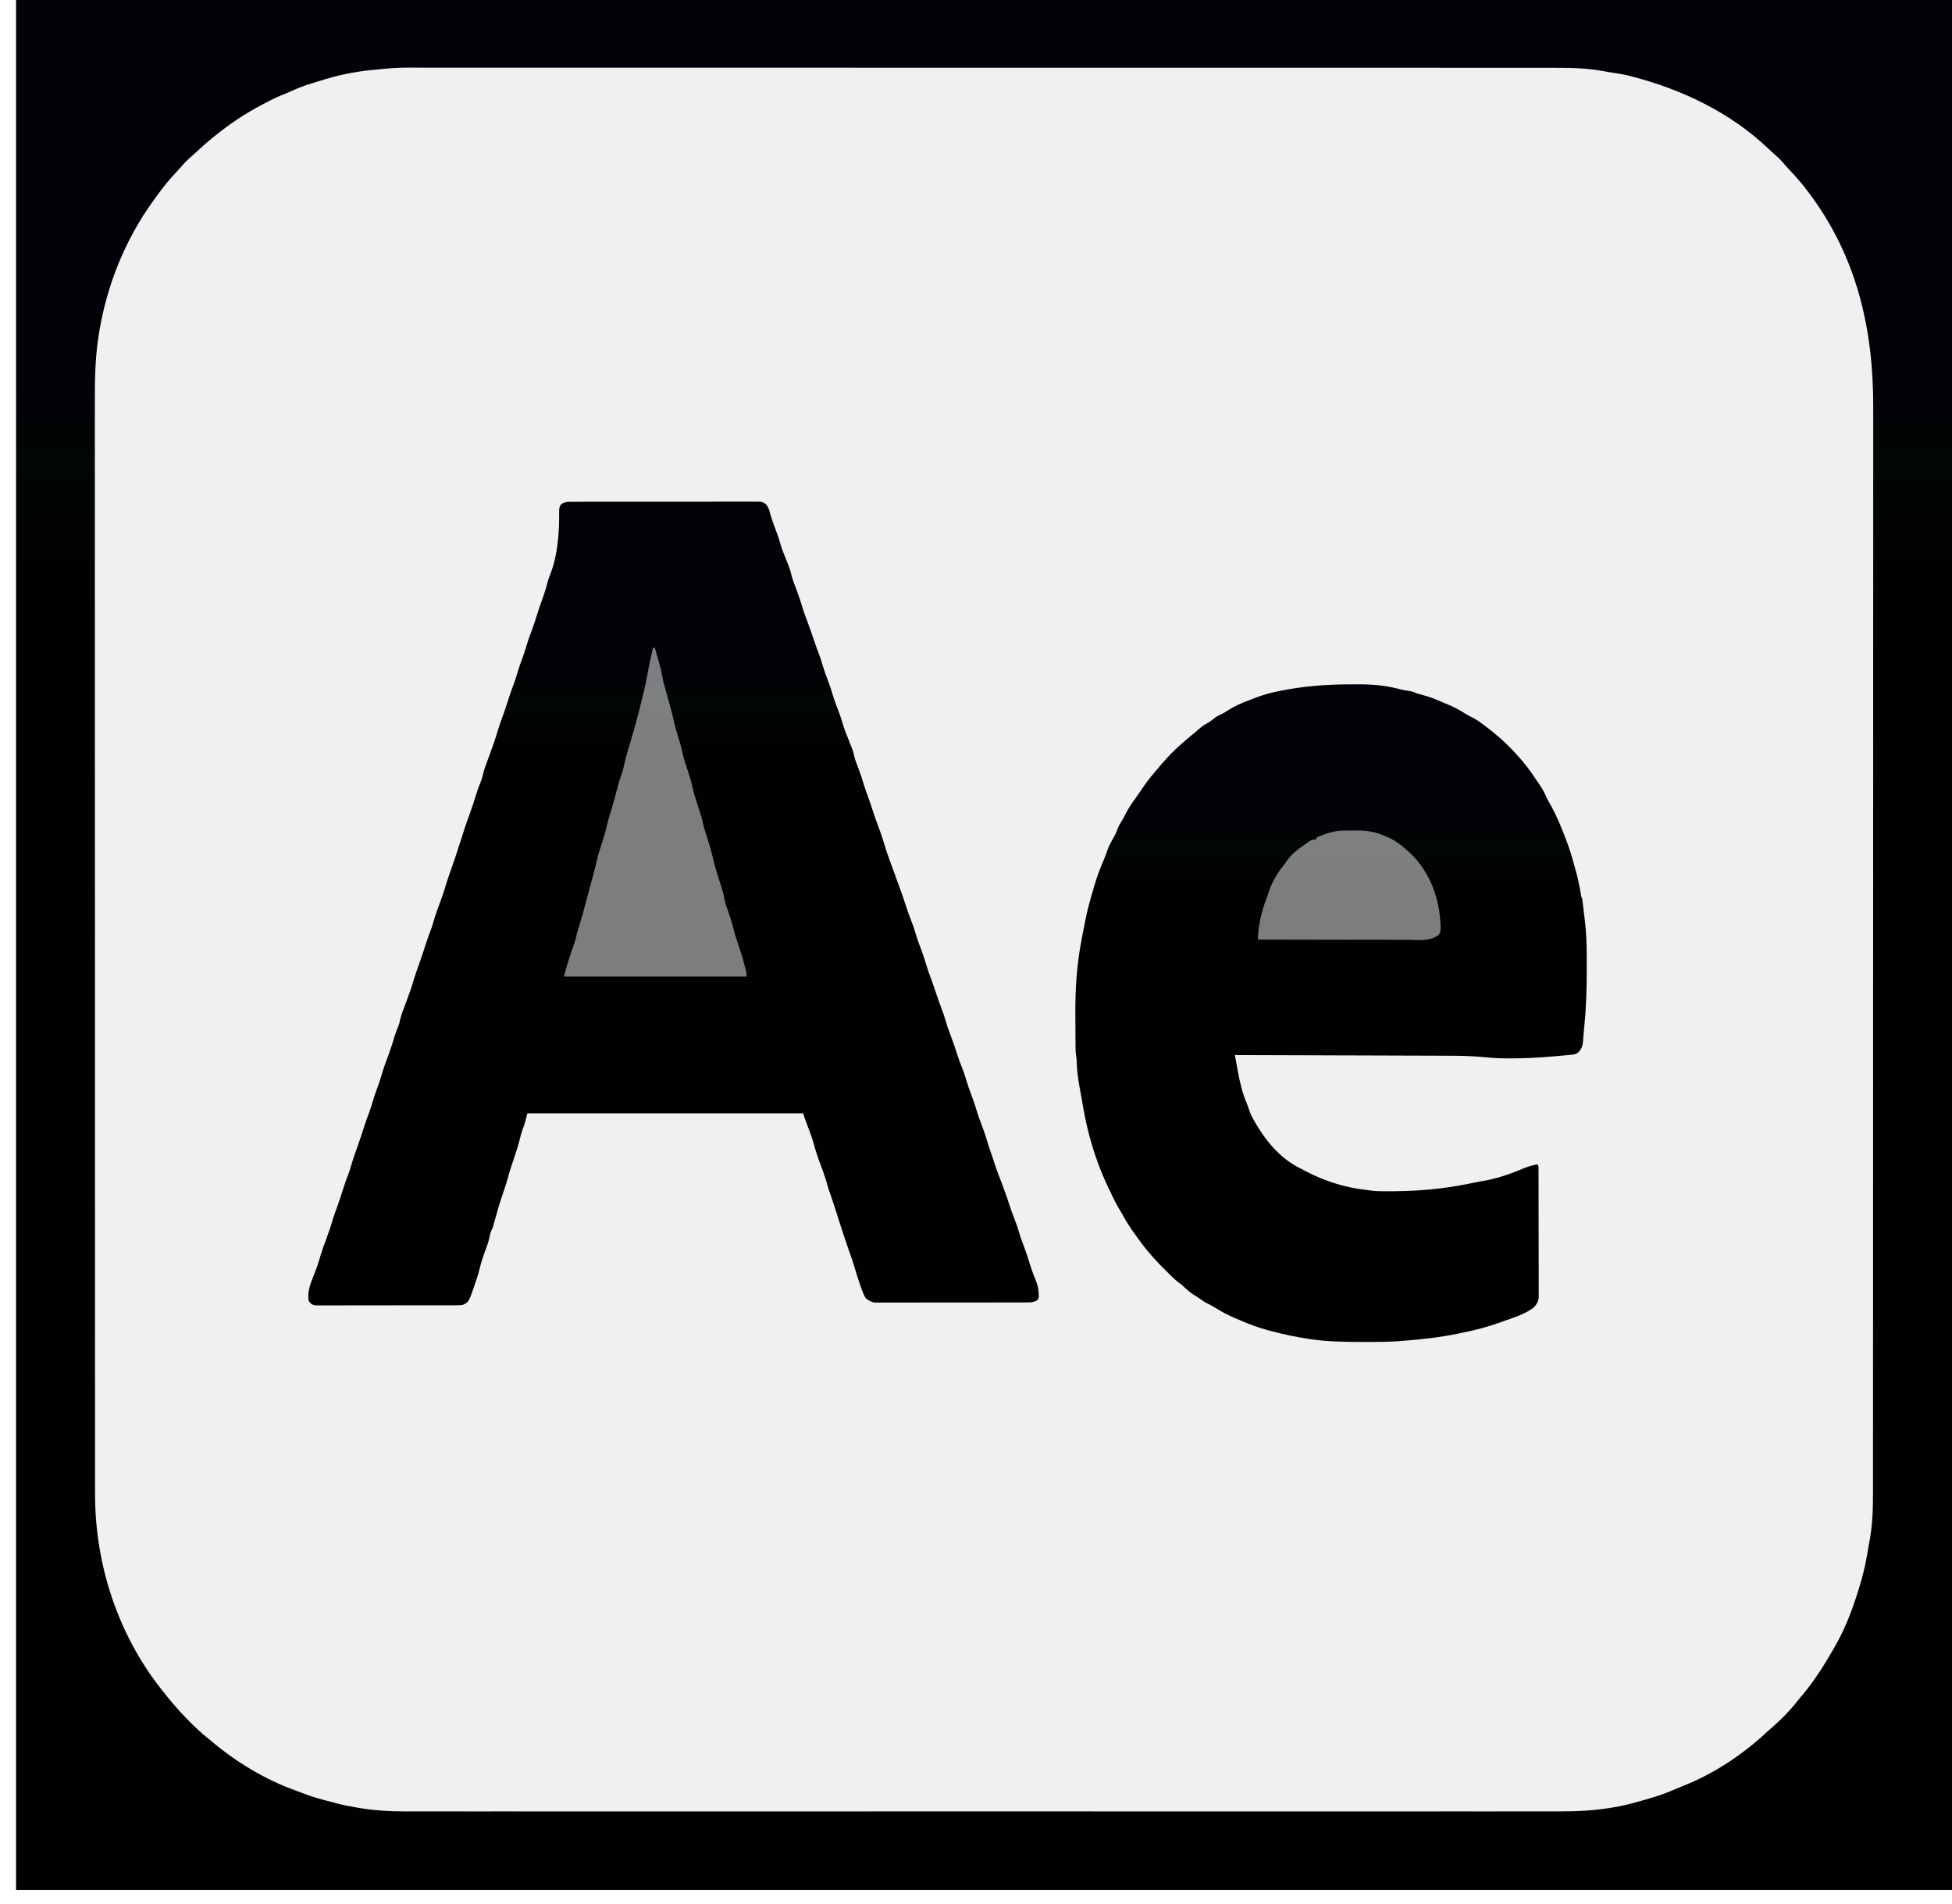 <svg width="81" height="79" viewBox="0 0 81 79" fill="none" xmlns="http://www.w3.org/2000/svg">
<path d="M0.667 -0.409C27.177 -0.409 53.687 -0.409 81 -0.409C81 25.601 81 51.611 81 78.409C54.49 78.409 27.98 78.409 0.667 78.409C0.667 52.399 0.667 26.389 0.667 -0.409Z" fill="#E3E4E6" fill-opacity="0.55"/>
<path d="M0.667 -0.409C27.177 -0.409 53.687 -0.409 81 -0.409C81 25.601 81 51.611 81 78.409C54.49 78.409 27.98 78.409 0.667 78.409C0.667 52.399 0.667 26.389 0.667 -0.409ZM15.12 2.938C15.064 2.946 15.009 2.954 14.953 2.962C14.828 2.981 14.704 3.002 14.58 3.024C14.536 3.032 14.492 3.04 14.447 3.049C14.033 3.127 13.632 3.241 13.231 3.368C13.141 3.397 13.05 3.424 12.96 3.45C12.644 3.543 12.345 3.662 12.046 3.799C11.937 3.848 11.828 3.893 11.717 3.936C11.44 4.045 11.177 4.184 10.914 4.323C10.887 4.337 10.86 4.351 10.832 4.366C10.156 4.724 9.52 5.149 8.926 5.631C8.89 5.659 8.855 5.687 8.818 5.716C8.589 5.902 8.371 6.097 8.155 6.299C8.059 6.388 7.961 6.475 7.862 6.561C7.735 6.675 7.623 6.793 7.513 6.924C7.451 6.996 7.388 7.064 7.323 7.133C7.036 7.436 6.778 7.75 6.535 8.09C6.479 8.169 6.422 8.246 6.365 8.324C5.19 9.943 4.426 11.849 4.108 13.824C4.101 13.865 4.094 13.906 4.088 13.949C3.935 14.934 3.933 15.912 3.936 16.907C3.936 17.151 3.936 17.395 3.935 17.639C3.935 18.065 3.935 18.491 3.936 18.917C3.936 19.374 3.936 19.831 3.936 20.288C3.936 20.317 3.936 20.346 3.936 20.375C3.936 20.523 3.936 20.671 3.936 20.819C3.935 21.886 3.936 22.953 3.936 24.02C3.937 25.076 3.937 26.132 3.937 27.189C3.937 27.255 3.937 27.322 3.937 27.388C3.937 27.655 3.937 27.922 3.937 28.189C3.937 28.936 3.937 29.683 3.937 30.429C3.937 30.463 3.937 30.497 3.937 30.532C3.938 31.614 3.938 32.697 3.938 33.779C3.938 33.814 3.938 33.849 3.938 33.885C3.939 34.455 3.939 35.024 3.939 35.594C3.94 37.853 3.941 40.112 3.941 42.372C3.941 42.443 3.941 42.514 3.941 42.586C3.941 42.729 3.941 42.871 3.941 43.014C3.941 43.334 3.941 43.654 3.941 43.974C3.941 44.045 3.941 44.116 3.941 44.187C3.941 46.082 3.941 47.977 3.941 49.871C3.942 49.904 3.942 49.938 3.942 49.972C3.942 50.421 3.942 50.421 3.942 50.87C3.942 51.597 3.942 52.324 3.942 53.051C3.942 53.083 3.942 53.116 3.942 53.15C3.942 53.282 3.942 53.413 3.942 53.545C3.942 54.77 3.942 55.994 3.943 57.218C3.943 57.336 3.943 57.453 3.943 57.571C3.943 57.6 3.943 57.629 3.944 57.658C3.944 58.114 3.944 58.569 3.944 59.025C3.944 59.474 3.944 59.922 3.944 60.371C3.945 60.61 3.945 60.85 3.944 61.09C3.944 61.308 3.944 61.527 3.945 61.745C3.945 61.823 3.945 61.901 3.945 61.979C3.939 64.901 4.892 67.81 6.708 70.1C6.729 70.127 6.749 70.153 6.771 70.18C7.054 70.54 7.347 70.886 7.664 71.216C7.687 71.24 7.709 71.263 7.733 71.288C8.027 71.593 8.325 71.877 8.658 72.139C8.697 72.172 8.736 72.205 8.775 72.238C9.794 73.097 11.008 73.835 12.262 74.281C12.359 74.315 12.453 74.35 12.547 74.388C12.957 74.553 13.375 74.663 13.802 74.769C13.876 74.788 13.949 74.808 14.022 74.828C14.278 74.898 14.538 74.943 14.8 74.988C14.836 74.994 14.872 75 14.909 75.007C15.548 75.112 16.17 75.151 16.816 75.149C16.901 75.149 16.985 75.149 17.07 75.149C17.303 75.15 17.535 75.15 17.768 75.149C17.995 75.149 18.222 75.149 18.449 75.149C18.919 75.15 19.389 75.15 19.858 75.15C20.334 75.149 20.81 75.149 21.286 75.149C21.331 75.149 21.331 75.149 21.377 75.15C21.5 75.15 21.622 75.15 21.745 75.15C22.886 75.15 24.027 75.15 25.167 75.15C25.201 75.15 25.235 75.15 25.27 75.15C25.304 75.15 25.337 75.15 25.372 75.15C26.404 75.15 27.435 75.15 28.466 75.15C28.535 75.15 28.604 75.15 28.674 75.15C28.951 75.15 29.229 75.15 29.507 75.15C30.283 75.15 31.059 75.15 31.835 75.15C31.888 75.15 31.888 75.15 31.942 75.15C33.069 75.15 34.195 75.15 35.321 75.15C35.358 75.15 35.394 75.15 35.432 75.15C36.025 75.15 36.618 75.149 37.211 75.149C39.562 75.149 41.913 75.149 44.265 75.149C44.857 75.149 45.45 75.15 46.042 75.15C46.097 75.15 46.097 75.15 46.153 75.15C47.278 75.15 48.402 75.15 49.527 75.15C49.562 75.15 49.598 75.15 49.634 75.15C50.41 75.15 51.185 75.15 51.961 75.15C52.238 75.15 52.516 75.15 52.793 75.15C52.862 75.15 52.931 75.15 53 75.15C54.031 75.15 55.062 75.15 56.093 75.15C56.143 75.15 56.143 75.15 56.195 75.15C56.246 75.15 56.246 75.15 56.297 75.15C57.435 75.15 58.573 75.15 59.711 75.15C59.833 75.15 59.956 75.15 60.078 75.149C60.108 75.149 60.138 75.149 60.169 75.149C60.643 75.149 61.117 75.149 61.592 75.15C62.059 75.15 62.526 75.15 62.993 75.149C63.242 75.149 63.492 75.149 63.742 75.149C63.969 75.15 64.197 75.15 64.424 75.149C64.505 75.149 64.587 75.149 64.668 75.149C65.409 75.151 66.155 75.118 66.886 74.993C66.945 74.983 66.945 74.983 67.005 74.973C67.336 74.915 67.658 74.838 67.98 74.744C68.086 74.713 68.193 74.684 68.3 74.655C68.761 74.526 69.2 74.373 69.637 74.176C69.726 74.137 69.815 74.101 69.905 74.066C71.158 73.566 72.35 72.763 73.336 71.841C73.414 71.769 73.492 71.7 73.573 71.632C73.934 71.314 74.276 70.966 74.573 70.587C74.657 70.479 74.746 70.375 74.835 70.271C75.324 69.678 75.724 69.036 76.106 68.369C76.123 68.34 76.14 68.311 76.157 68.281C76.628 67.46 76.952 66.545 77.215 65.638C77.224 65.606 77.234 65.573 77.243 65.54C77.378 65.077 77.464 64.609 77.54 64.133C77.558 64.03 77.577 63.927 77.597 63.824C77.635 63.611 77.66 63.399 77.678 63.184C77.681 63.145 77.684 63.107 77.687 63.068C77.719 62.667 77.722 62.269 77.722 61.868C77.722 61.786 77.722 61.705 77.722 61.623C77.722 61.4 77.722 61.178 77.722 60.955C77.722 60.712 77.722 60.47 77.722 60.227C77.723 59.802 77.723 59.377 77.723 58.952C77.723 58.496 77.723 58.041 77.723 57.585C77.723 57.556 77.723 57.528 77.723 57.498C77.723 57.38 77.723 57.263 77.723 57.145C77.724 55.921 77.725 54.697 77.725 53.473C77.725 53.341 77.725 53.209 77.725 53.078C77.725 53.045 77.725 53.012 77.725 52.979C77.725 52.254 77.725 51.529 77.725 50.804C77.725 50.505 77.725 50.206 77.725 49.907C77.725 49.874 77.725 49.841 77.725 49.807C77.726 47.915 77.726 46.023 77.726 44.132C77.726 44.061 77.726 43.99 77.726 43.919C77.726 43.6 77.726 43.281 77.726 42.961C77.726 42.819 77.726 42.676 77.726 42.534C77.726 42.463 77.726 42.392 77.726 42.32C77.726 40.067 77.726 37.814 77.728 35.561C77.728 34.994 77.728 34.426 77.728 33.859C77.728 33.824 77.728 33.789 77.728 33.753C77.729 32.675 77.729 31.596 77.729 30.518C77.729 30.484 77.729 30.45 77.729 30.416C77.729 29.672 77.729 28.928 77.729 28.184C77.729 27.918 77.729 27.651 77.729 27.385C77.729 27.319 77.729 27.253 77.729 27.186C77.729 26.134 77.73 25.081 77.73 24.028C77.731 22.967 77.731 21.906 77.731 20.845C77.731 20.698 77.731 20.551 77.73 20.404C77.73 20.361 77.73 20.361 77.73 20.317C77.73 19.863 77.731 19.409 77.731 18.955C77.732 18.507 77.732 18.059 77.731 17.611C77.731 17.372 77.731 17.134 77.731 16.895C77.739 13.644 77.052 10.657 75.073 8.015C75.056 7.991 75.038 7.967 75.019 7.943C74.778 7.619 74.516 7.322 74.239 7.029C74.146 6.931 74.056 6.83 73.969 6.727C73.866 6.606 73.754 6.503 73.633 6.401C73.546 6.325 73.462 6.245 73.378 6.165C71.806 4.669 69.774 3.698 67.694 3.169C67.665 3.161 67.637 3.153 67.607 3.145C67.417 3.095 67.226 3.063 67.032 3.034C66.842 3.005 66.653 2.975 66.465 2.939C66.254 2.9 66.044 2.875 65.83 2.857C65.792 2.854 65.754 2.85 65.715 2.847C65.305 2.814 64.897 2.812 64.487 2.813C64.402 2.813 64.318 2.812 64.233 2.812C64.002 2.812 63.771 2.812 63.539 2.812C63.313 2.813 63.087 2.812 62.861 2.812C62.394 2.812 61.927 2.812 61.46 2.812C60.986 2.812 60.513 2.812 60.04 2.812C60.01 2.812 59.98 2.812 59.95 2.812C59.827 2.812 59.705 2.812 59.583 2.811C58.346 2.811 57.11 2.811 55.873 2.811C55.702 2.811 55.531 2.811 55.361 2.811C55.327 2.811 55.293 2.811 55.258 2.811C54.505 2.811 53.753 2.811 53 2.811C52.828 2.811 52.657 2.811 52.484 2.811C52.416 2.811 52.346 2.811 52.277 2.811C52.226 2.811 52.226 2.811 52.174 2.811C52.105 2.811 52.035 2.811 51.966 2.811C50.003 2.81 48.04 2.81 46.078 2.81C46.023 2.81 46.023 2.81 45.968 2.81C45.562 2.81 45.157 2.81 44.752 2.81C44.698 2.81 44.698 2.81 44.642 2.81C44.42 2.81 44.42 2.81 44.198 2.81C41.859 2.811 39.52 2.81 37.181 2.81C36.592 2.809 36.003 2.809 35.413 2.809C35.377 2.809 35.341 2.809 35.303 2.809C34.184 2.809 33.065 2.808 31.946 2.808C31.893 2.808 31.893 2.808 31.84 2.808C31.068 2.808 30.296 2.808 29.525 2.808C29.249 2.809 28.973 2.809 28.696 2.809C28.628 2.809 28.559 2.809 28.49 2.809C27.397 2.809 26.304 2.808 25.211 2.808C24.079 2.807 22.947 2.807 21.815 2.808C21.694 2.808 21.572 2.808 21.45 2.808C21.405 2.808 21.405 2.808 21.36 2.808C20.888 2.808 20.416 2.808 19.945 2.808C19.48 2.807 19.016 2.807 18.551 2.808C18.303 2.808 18.055 2.808 17.807 2.808C16.459 2.798 16.459 2.798 15.12 2.938Z" fill="url(#paint0_linear_2441_311)"/>
<path d="M23.751 20.817C23.802 20.817 23.802 20.817 23.854 20.817C23.967 20.816 24.08 20.816 24.193 20.817C24.274 20.816 24.355 20.816 24.437 20.816C24.657 20.815 24.878 20.815 25.098 20.815C25.282 20.815 25.466 20.815 25.65 20.815C26.084 20.814 26.517 20.814 26.951 20.815C27.399 20.816 27.847 20.815 28.295 20.814C28.679 20.813 29.064 20.812 29.448 20.813C29.678 20.813 29.907 20.813 30.137 20.812C30.353 20.811 30.569 20.812 30.784 20.812C30.864 20.813 30.943 20.813 31.022 20.812C31.13 20.811 31.238 20.812 31.347 20.813C31.394 20.812 31.394 20.812 31.442 20.811C31.605 20.814 31.664 20.823 31.796 20.931C31.879 21.043 31.912 21.124 31.945 21.26C32.005 21.482 32.078 21.692 32.16 21.906C32.237 22.105 32.309 22.302 32.366 22.509C32.446 22.793 32.559 23.063 32.671 23.335C32.744 23.515 32.805 23.687 32.847 23.877C32.895 24.067 32.97 24.249 33.038 24.432C33.135 24.689 33.225 24.946 33.3 25.211C33.349 25.376 33.41 25.536 33.471 25.697C33.591 26.016 33.703 26.337 33.811 26.661C33.866 26.823 33.922 26.984 33.986 27.143C34.041 27.28 34.084 27.418 34.124 27.561C34.187 27.777 34.261 27.985 34.342 28.194C34.435 28.436 34.516 28.678 34.587 28.928C34.649 29.127 34.724 29.32 34.799 29.514C34.857 29.662 34.908 29.81 34.95 29.964C35.031 30.251 35.147 30.524 35.257 30.8C35.398 31.155 35.398 31.155 35.436 31.327C35.476 31.499 35.536 31.656 35.6 31.82C35.696 32.068 35.78 32.316 35.853 32.573C35.906 32.75 35.97 32.922 36.034 33.094C36.099 33.27 36.159 33.447 36.215 33.626C36.286 33.851 36.365 34.07 36.449 34.289C36.543 34.533 36.625 34.777 36.697 35.029C36.817 35.437 36.971 35.834 37.117 36.233C37.156 36.34 37.195 36.448 37.234 36.556C37.255 36.611 37.275 36.666 37.295 36.721C37.403 37.015 37.507 37.309 37.602 37.608C37.665 37.804 37.731 37.994 37.808 38.184C37.879 38.362 37.942 38.541 37.994 38.726C38.055 38.938 38.128 39.141 38.207 39.346C38.301 39.591 38.383 39.835 38.456 40.088C38.507 40.259 38.569 40.426 38.631 40.594C38.712 40.812 38.786 41.031 38.86 41.252C38.948 41.514 39.039 41.773 39.14 42.031C39.176 42.134 39.207 42.236 39.237 42.341C39.296 42.549 39.37 42.75 39.446 42.952C39.556 43.244 39.656 43.535 39.749 43.833C39.799 43.983 39.855 44.128 39.913 44.275C39.984 44.453 40.047 44.631 40.099 44.816C40.16 45.028 40.233 45.231 40.312 45.436C40.406 45.679 40.486 45.921 40.557 46.172C40.609 46.338 40.671 46.5 40.733 46.662C40.828 46.908 40.911 47.154 40.983 47.407C41.037 47.59 41.101 47.769 41.164 47.948C41.198 48.046 41.23 48.144 41.261 48.243C41.356 48.539 41.471 48.829 41.581 49.119C41.709 49.454 41.827 49.79 41.935 50.132C41.983 50.279 42.036 50.42 42.094 50.563C42.165 50.741 42.228 50.919 42.281 51.104C42.341 51.316 42.415 51.519 42.494 51.724C42.587 51.967 42.668 52.208 42.738 52.458C42.802 52.664 42.88 52.865 42.958 53.065C42.974 53.109 42.974 53.109 42.992 53.153C43.002 53.179 43.012 53.205 43.022 53.231C43.075 53.383 43.096 53.523 43.101 53.684C43.103 53.722 43.105 53.76 43.107 53.798C43.087 53.899 43.087 53.899 43.007 53.964C42.87 54.031 42.77 54.033 42.618 54.033C42.577 54.034 42.577 54.034 42.535 54.034C42.443 54.035 42.351 54.034 42.259 54.034C42.193 54.034 42.127 54.035 42.061 54.035C41.882 54.036 41.703 54.035 41.523 54.035C41.374 54.035 41.224 54.035 41.075 54.036C40.722 54.036 40.369 54.036 40.016 54.036C39.652 54.035 39.288 54.036 38.924 54.037C38.611 54.038 38.298 54.038 37.986 54.038C37.799 54.038 37.612 54.038 37.426 54.038C37.25 54.039 37.075 54.039 36.899 54.038C36.835 54.038 36.77 54.038 36.706 54.038C36.618 54.039 36.53 54.039 36.442 54.038C36.393 54.038 36.343 54.038 36.293 54.038C36.136 54.014 36.053 53.961 35.93 53.86C35.878 53.787 35.878 53.787 35.846 53.712C35.835 53.684 35.823 53.657 35.81 53.629C35.758 53.493 35.708 53.358 35.662 53.22C35.647 53.175 35.647 53.175 35.632 53.13C35.577 52.964 35.525 52.796 35.476 52.627C35.408 52.395 35.329 52.169 35.248 51.942C35.11 51.553 34.981 51.161 34.855 50.767C34.791 50.564 34.725 50.361 34.66 50.157C34.648 50.119 34.636 50.081 34.623 50.041C34.55 49.814 34.474 49.59 34.393 49.366C34.351 49.244 34.318 49.12 34.285 48.996C34.206 48.738 34.114 48.488 34.019 48.237C33.916 47.962 33.828 47.689 33.754 47.404C33.666 47.103 33.55 46.812 33.439 46.519C33.399 46.41 33.364 46.299 33.328 46.188C29.552 46.188 25.775 46.188 21.885 46.188C21.847 46.331 21.809 46.475 21.77 46.623C21.746 46.695 21.721 46.767 21.693 46.838C21.64 46.983 21.599 47.126 21.565 47.277C21.503 47.538 21.42 47.788 21.332 48.041C21.226 48.352 21.127 48.66 21.044 48.977C20.993 49.155 20.933 49.328 20.873 49.502C20.75 49.857 20.645 50.215 20.545 50.578C20.524 50.654 20.503 50.731 20.481 50.807C20.473 50.836 20.465 50.865 20.456 50.895C20.43 50.973 20.43 50.973 20.393 51.047C20.354 51.131 20.337 51.201 20.32 51.292C20.269 51.546 20.176 51.782 20.086 52.023C20.018 52.211 19.96 52.395 19.915 52.59C19.855 52.848 19.772 53.094 19.684 53.343C19.669 53.387 19.654 53.43 19.639 53.475C19.45 54.013 19.45 54.013 19.206 54.137C19.085 54.152 19.085 54.152 18.947 54.152C18.922 54.152 18.896 54.153 18.87 54.153C18.784 54.153 18.699 54.153 18.614 54.153C18.553 54.153 18.491 54.153 18.43 54.154C18.264 54.154 18.098 54.154 17.932 54.154C17.793 54.154 17.654 54.154 17.516 54.154C17.189 54.155 16.862 54.155 16.535 54.154C16.197 54.154 15.86 54.154 15.522 54.156C15.232 54.156 14.942 54.157 14.653 54.156C14.479 54.156 14.306 54.156 14.133 54.157C13.971 54.158 13.808 54.157 13.645 54.157C13.585 54.157 13.526 54.157 13.466 54.157C13.384 54.158 13.303 54.157 13.222 54.157C13.176 54.157 13.13 54.157 13.083 54.157C12.944 54.133 12.899 54.093 12.815 53.978C12.739 53.624 12.869 53.296 12.996 52.972C13.031 52.883 13.065 52.793 13.099 52.703C13.124 52.637 13.124 52.637 13.149 52.569C13.211 52.397 13.262 52.223 13.313 52.047C13.374 51.844 13.448 51.646 13.523 51.447C13.629 51.16 13.728 50.874 13.812 50.579C13.862 50.411 13.924 50.248 13.985 50.084C14.081 49.823 14.165 49.559 14.248 49.294C14.313 49.088 14.386 48.888 14.465 48.688C14.505 48.584 14.536 48.48 14.566 48.373C14.646 48.094 14.743 47.823 14.84 47.55C14.934 47.285 15.023 47.018 15.108 46.75C15.177 46.534 15.254 46.322 15.335 46.111C15.379 45.989 15.417 45.866 15.453 45.74C15.51 45.543 15.575 45.352 15.647 45.16C15.715 44.976 15.778 44.794 15.831 44.606C15.916 44.308 16.026 44.019 16.133 43.728C16.225 43.478 16.308 43.229 16.38 42.972C16.422 42.834 16.474 42.702 16.53 42.57C16.569 42.466 16.569 42.466 16.595 42.336C16.655 42.08 16.755 41.837 16.847 41.593C16.97 41.269 17.084 40.946 17.18 40.613C17.235 40.429 17.299 40.25 17.364 40.07C17.472 39.767 17.575 39.463 17.672 39.157C17.741 38.94 17.819 38.729 17.899 38.517C17.942 38.399 17.978 38.281 18.012 38.16C18.08 37.924 18.163 37.697 18.249 37.468C18.347 37.207 18.436 36.947 18.512 36.678C18.57 36.489 18.637 36.302 18.703 36.115C18.84 35.731 18.968 35.345 19.091 34.956C19.221 34.546 19.352 34.137 19.502 33.735C19.596 33.479 19.678 33.22 19.759 32.96C19.823 32.76 19.893 32.565 19.973 32.37C20.012 32.259 20.038 32.147 20.065 32.032C20.098 31.905 20.143 31.784 20.189 31.661C20.198 31.634 20.208 31.608 20.218 31.581C20.249 31.497 20.28 31.414 20.311 31.33C20.439 30.985 20.562 30.64 20.665 30.285C20.712 30.123 20.769 29.966 20.828 29.808C20.93 29.527 21.024 29.244 21.114 28.959C21.17 28.784 21.231 28.611 21.296 28.438C21.359 28.275 21.413 28.112 21.461 27.944C21.526 27.719 21.604 27.501 21.685 27.282C21.745 27.121 21.797 26.96 21.844 26.795C21.905 26.584 21.979 26.381 22.057 26.177C22.15 25.935 22.231 25.694 22.302 25.444C22.355 25.271 22.416 25.103 22.478 24.933C22.573 24.673 22.654 24.414 22.723 24.146C22.754 24.039 22.787 23.942 22.828 23.84C23.145 23.037 23.211 22.097 23.202 21.235C23.203 21.093 23.207 21.016 23.3 20.909C23.455 20.813 23.574 20.816 23.751 20.817Z" fill="url(#paint1_linear_2441_311)"/>
<path d="M56.048 28.392C56.145 28.392 56.241 28.391 56.338 28.39C56.892 28.388 57.44 28.429 57.982 28.566C58.041 28.58 58.099 28.594 58.157 28.608C58.185 28.614 58.212 28.621 58.24 28.628C58.318 28.644 58.396 28.655 58.475 28.665C58.597 28.683 58.68 28.714 58.792 28.767C58.88 28.792 58.969 28.816 59.057 28.839C59.343 28.916 59.613 29.025 59.886 29.146C59.949 29.174 60.012 29.2 60.076 29.226C60.322 29.326 60.55 29.448 60.778 29.591C60.882 29.656 60.985 29.715 61.095 29.766C61.244 29.84 61.376 29.931 61.512 30.032C61.552 30.062 61.552 30.062 61.593 30.092C62.045 30.429 62.467 30.794 62.857 31.22C62.878 31.242 62.898 31.264 62.919 31.287C63.221 31.611 63.482 31.945 63.728 32.324C63.758 32.368 63.788 32.411 63.818 32.455C63.951 32.649 64.073 32.834 64.163 33.058C64.21 33.164 64.266 33.26 64.323 33.359C64.58 33.81 64.775 34.285 64.962 34.777C64.977 34.813 64.991 34.849 65.005 34.887C65.123 35.195 65.219 35.509 65.307 35.83C65.33 35.914 65.353 35.997 65.377 36.081C65.469 36.408 65.54 36.733 65.595 37.07C65.61 37.186 65.61 37.186 65.652 37.271C65.665 37.356 65.676 37.442 65.686 37.528C65.692 37.581 65.699 37.634 65.705 37.688C65.708 37.716 65.712 37.743 65.715 37.772C65.724 37.854 65.734 37.936 65.744 38.019C65.75 38.072 65.757 38.125 65.763 38.18C65.772 38.252 65.772 38.252 65.78 38.326C65.822 38.727 65.839 39.127 65.841 39.531C65.841 39.577 65.841 39.623 65.842 39.671C65.842 39.82 65.843 39.968 65.843 40.117C65.843 40.168 65.843 40.219 65.843 40.271C65.843 41.051 65.821 41.821 65.74 42.595C65.729 42.708 65.719 42.821 65.71 42.934C65.704 42.997 65.699 43.059 65.694 43.122C65.692 43.151 65.69 43.18 65.688 43.21C65.67 43.403 65.628 43.511 65.507 43.648C65.398 43.73 65.365 43.742 65.241 43.754C65.209 43.758 65.177 43.761 65.144 43.764C65.109 43.767 65.074 43.771 65.038 43.774C65.002 43.777 64.965 43.781 64.928 43.785C64.807 43.796 64.686 43.806 64.565 43.817C64.524 43.821 64.483 43.824 64.44 43.828C63.856 43.879 63.275 43.91 62.689 43.909C62.643 43.909 62.643 43.909 62.595 43.909C62.277 43.909 61.962 43.897 61.645 43.864C61.11 43.809 60.577 43.799 60.04 43.799C59.943 43.798 59.846 43.798 59.75 43.798C59.544 43.797 59.338 43.796 59.132 43.796C58.834 43.795 58.536 43.794 58.238 43.793C57.754 43.791 57.271 43.789 56.787 43.788C56.318 43.787 55.849 43.786 55.38 43.784C55.35 43.784 55.322 43.784 55.292 43.784C55.146 43.783 55 43.783 54.855 43.782C53.651 43.778 52.446 43.774 51.242 43.771C51.271 43.927 51.299 44.082 51.328 44.238C51.335 44.281 51.343 44.325 51.351 44.37C51.441 44.86 51.545 45.341 51.743 45.791C51.779 45.878 51.807 45.961 51.835 46.052C51.896 46.239 51.984 46.398 52.082 46.564C52.108 46.609 52.108 46.609 52.135 46.656C52.616 47.468 53.232 48.136 54.037 48.513C54.087 48.54 54.138 48.566 54.188 48.593C54.967 48.998 55.816 49.272 56.672 49.362C56.746 49.37 56.82 49.381 56.894 49.393C57.056 49.416 57.217 49.42 57.38 49.421C57.412 49.421 57.443 49.422 57.475 49.422C58.683 49.43 59.851 49.343 61.038 49.091C61.202 49.056 61.367 49.025 61.532 48.996C62.086 48.898 62.594 48.735 63.119 48.514C63.339 48.424 63.567 48.336 63.801 48.309C63.863 48.379 63.842 48.47 63.842 48.566C63.843 48.636 63.843 48.636 63.843 48.708C63.843 48.76 63.843 48.812 63.843 48.865C63.843 48.92 63.843 48.975 63.844 49.03C63.844 49.179 63.844 49.329 63.844 49.478C63.845 49.571 63.845 49.665 63.845 49.758C63.845 50.05 63.846 50.342 63.846 50.634C63.846 50.971 63.847 51.308 63.848 51.645C63.849 51.905 63.849 52.166 63.849 52.426C63.849 52.582 63.849 52.737 63.85 52.893C63.85 53.039 63.85 53.186 63.85 53.332C63.85 53.411 63.851 53.491 63.851 53.57C63.851 53.617 63.851 53.665 63.85 53.714C63.851 53.755 63.851 53.796 63.851 53.838C63.829 54.016 63.76 54.122 63.645 54.242C63.285 54.523 62.815 54.658 62.401 54.809C62.372 54.82 62.343 54.83 62.313 54.841C61.762 55.041 61.213 55.188 60.643 55.3C60.599 55.309 60.555 55.318 60.51 55.327C59.772 55.479 59.035 55.564 58.286 55.621C58.213 55.627 58.14 55.633 58.067 55.639C57.651 55.672 57.235 55.674 56.818 55.673C56.701 55.673 56.585 55.673 56.468 55.673C55.769 55.673 55.071 55.66 54.377 55.558C54.353 55.554 54.33 55.551 54.305 55.547C53.774 55.47 53.252 55.354 52.731 55.218C52.697 55.209 52.664 55.2 52.629 55.191C52.218 55.083 51.825 54.935 51.431 54.762C51.356 54.73 51.281 54.698 51.206 54.666C50.944 54.554 50.696 54.423 50.451 54.27C50.345 54.203 50.24 54.142 50.128 54.09C50.033 54.044 49.953 53.999 49.868 53.935C49.767 53.862 49.666 53.796 49.559 53.733C49.397 53.634 49.259 53.51 49.117 53.377C49.028 53.294 49.028 53.294 48.924 53.219C48.798 53.123 48.685 53.018 48.57 52.906C48.548 52.884 48.526 52.863 48.504 52.841C48.05 52.398 47.625 51.945 47.25 51.416C47.214 51.366 47.178 51.316 47.141 51.267C46.951 51.004 46.771 50.743 46.614 50.453C46.565 50.362 46.513 50.275 46.458 50.187C46.28 49.886 46.129 49.568 45.979 49.249C45.962 49.212 45.945 49.175 45.927 49.137C45.464 48.138 45.137 47.047 44.947 45.94C44.932 45.85 44.916 45.76 44.9 45.67C44.893 45.625 44.885 45.581 44.877 45.535C44.856 45.417 44.834 45.299 44.812 45.181C44.741 44.81 44.691 44.452 44.679 44.073C44.675 43.938 44.675 43.938 44.655 43.82C44.636 43.684 44.631 43.556 44.63 43.419C44.63 43.366 44.629 43.312 44.629 43.258C44.628 43.2 44.628 43.142 44.628 43.084C44.628 43.054 44.627 43.024 44.627 42.994C44.627 42.835 44.626 42.676 44.626 42.518C44.626 42.389 44.625 42.261 44.623 42.132C44.614 41.047 44.679 39.995 44.891 38.932C44.899 38.887 44.908 38.842 44.916 38.795C44.943 38.655 44.971 38.515 44.999 38.375C45.01 38.32 45.021 38.266 45.031 38.211C45.11 37.812 45.21 37.424 45.326 37.036C45.353 36.944 45.38 36.851 45.407 36.758C45.518 36.378 45.651 36.019 45.808 35.66C45.859 35.54 45.903 35.423 45.943 35.298C46.016 35.083 46.126 34.895 46.237 34.702C46.309 34.568 46.361 34.431 46.415 34.286C46.449 34.224 46.484 34.162 46.522 34.102C46.586 33.997 46.644 33.895 46.699 33.783C46.862 33.452 47.091 33.157 47.299 32.86C47.337 32.805 47.375 32.749 47.412 32.692C47.635 32.354 47.898 32.055 48.157 31.752C48.177 31.728 48.197 31.704 48.218 31.68C48.461 31.396 48.715 31.136 48.992 30.893C49.02 30.869 49.047 30.844 49.075 30.818C49.255 30.659 49.439 30.507 49.624 30.357C49.688 30.305 49.751 30.25 49.812 30.193C49.887 30.128 49.95 30.083 50.036 30.04C50.177 29.964 50.303 29.87 50.43 29.767C50.539 29.692 50.653 29.641 50.771 29.585C50.832 29.547 50.894 29.509 50.955 29.47C51.24 29.29 51.53 29.16 51.84 29.047C51.911 29.02 51.982 28.993 52.053 28.965C52.375 28.838 52.692 28.748 53.028 28.68C53.053 28.675 53.077 28.67 53.103 28.665C54.077 28.464 55.059 28.392 56.048 28.392Z" fill="url(#paint2_linear_2441_311)"/>
<path d="M27.099 26.875C27.123 26.875 27.148 26.875 27.173 26.875C27.215 27.022 27.257 27.17 27.299 27.317C27.311 27.359 27.323 27.4 27.335 27.442C27.388 27.629 27.437 27.812 27.469 28.005C27.52 28.301 27.609 28.587 27.691 28.875C27.797 29.245 27.897 29.613 27.98 29.99C28.026 30.194 28.081 30.392 28.146 30.59C28.208 30.785 28.266 30.977 28.307 31.178C28.369 31.467 28.464 31.743 28.556 32.021C28.62 32.216 28.677 32.41 28.721 32.612C28.78 32.881 28.863 33.139 28.949 33.4C29.116 33.91 29.116 33.91 29.168 34.157C29.231 34.418 29.319 34.672 29.399 34.927C29.467 35.145 29.531 35.361 29.58 35.585C29.645 35.88 29.736 36.165 29.826 36.452C30.013 37.046 30.013 37.046 30.067 37.338C30.101 37.495 30.157 37.645 30.211 37.795C30.289 38.019 30.362 38.241 30.419 38.472C30.493 38.77 30.59 39.057 30.689 39.346C30.757 39.545 30.819 39.741 30.869 39.946C30.88 39.986 30.89 40.026 30.901 40.068C30.91 40.105 30.92 40.142 30.93 40.18C30.939 40.218 30.949 40.255 30.959 40.294C30.981 40.394 30.981 40.394 30.981 40.516C28.48 40.516 25.979 40.516 23.402 40.516C23.447 40.323 23.503 40.137 23.561 39.949C23.573 39.91 23.584 39.872 23.597 39.832C23.674 39.58 23.757 39.332 23.849 39.086C23.888 38.968 23.916 38.85 23.942 38.728C23.976 38.586 24.021 38.448 24.065 38.309C24.159 38.009 24.242 37.706 24.321 37.4C24.412 37.047 24.508 36.696 24.605 36.346C24.663 36.134 24.717 35.922 24.765 35.707C24.819 35.465 24.892 35.233 24.971 34.998C25.061 34.722 25.144 34.449 25.203 34.163C25.24 34.005 25.288 33.852 25.337 33.698C25.423 33.424 25.499 33.149 25.57 32.871C25.643 32.583 25.724 32.304 25.823 32.026C25.86 31.904 25.889 31.785 25.917 31.66C25.976 31.394 26.053 31.136 26.132 30.876C26.308 30.294 26.467 29.707 26.613 29.114C26.631 29.043 26.649 28.972 26.667 28.901C26.75 28.567 26.822 28.235 26.881 27.895C26.943 27.553 27.023 27.214 27.099 26.875Z" fill="#E3E4E6" fill-opacity="0.55"/>
<path d="M55.75 34.458C55.778 34.457 55.807 34.457 55.836 34.457C55.897 34.456 55.957 34.456 56.017 34.456C56.107 34.456 56.197 34.455 56.288 34.453C56.652 34.45 56.974 34.493 57.321 34.623C57.351 34.634 57.38 34.645 57.41 34.656C57.481 34.684 57.551 34.715 57.621 34.748C57.645 34.759 57.67 34.77 57.695 34.782C57.915 34.888 58.103 35.028 58.294 35.197C58.317 35.216 58.34 35.236 58.365 35.256C58.652 35.501 58.895 35.775 59.104 36.114C59.127 36.152 59.151 36.19 59.176 36.229C59.542 36.843 59.75 37.603 59.774 38.35C59.776 38.383 59.778 38.416 59.78 38.45C59.781 38.581 59.781 38.674 59.706 38.776C59.356 39.069 58.833 38.992 58.426 38.99C58.358 38.99 58.29 38.99 58.222 38.99C58.038 38.99 57.854 38.989 57.67 38.989C57.478 38.988 57.286 38.988 57.093 38.988C56.729 38.988 56.365 38.987 56.002 38.987C55.587 38.986 55.172 38.985 54.758 38.985C53.906 38.984 53.053 38.983 52.201 38.981C52.2 38.742 52.225 38.531 52.268 38.298C52.275 38.259 52.282 38.22 52.29 38.18C52.353 37.855 52.446 37.557 52.564 37.253C52.602 37.153 52.634 37.05 52.667 36.948C52.809 36.55 53.018 36.203 53.269 35.892C53.337 35.809 53.337 35.809 53.399 35.712C53.623 35.39 53.941 35.176 54.243 34.967C54.271 34.946 54.299 34.925 54.328 34.903C54.428 34.838 54.52 34.827 54.632 34.815C54.632 34.789 54.632 34.764 54.632 34.738C54.712 34.708 54.792 34.677 54.873 34.647C54.906 34.635 54.906 34.635 54.94 34.621C55.211 34.52 55.465 34.459 55.75 34.458Z" fill="#E3E4E6" fill-opacity="0.55"/>
<defs>
<linearGradient id="paint0_linear_2441_311" x1="40.833" y1="-0.409" x2="40.833" y2="78.409" gradientUnits="userSpaceOnUse">
<stop offset="0.164" stop-color="#010208"/>
<stop offset="0.205" stop-color="#010206"/>
<stop offset="0.248" stop-color="#000505"/>
<stop offset="0.305" stop-color="#010101"/>
<stop offset="0.341" stop-color="#010101"/>
<stop offset="0.362" stop-color="#010101"/>
<stop offset="1" stop-color="#010101"/>
</linearGradient>
<linearGradient id="paint1_linear_2441_311" x1="27.95" y1="20.811" x2="27.95" y2="54.157" gradientUnits="userSpaceOnUse">
<stop offset="0.164" stop-color="#010208"/>
<stop offset="0.205" stop-color="#010206"/>
<stop offset="0.248" stop-color="#000505"/>
<stop offset="0.305" stop-color="#010101"/>
<stop offset="0.341" stop-color="#010101"/>
<stop offset="0.362" stop-color="#010101"/>
<stop offset="1" stop-color="#010101"/>
</linearGradient>
<linearGradient id="paint2_linear_2441_311" x1="55.233" y1="28.39" x2="55.233" y2="55.673" gradientUnits="userSpaceOnUse">
<stop offset="0.164" stop-color="#010208"/>
<stop offset="0.205" stop-color="#010206"/>
<stop offset="0.248" stop-color="#000505"/>
<stop offset="0.305" stop-color="#010101"/>
<stop offset="0.341" stop-color="#010101"/>
<stop offset="0.362" stop-color="#010101"/>
<stop offset="1" stop-color="#010101"/>
</linearGradient>
</defs>
</svg>
